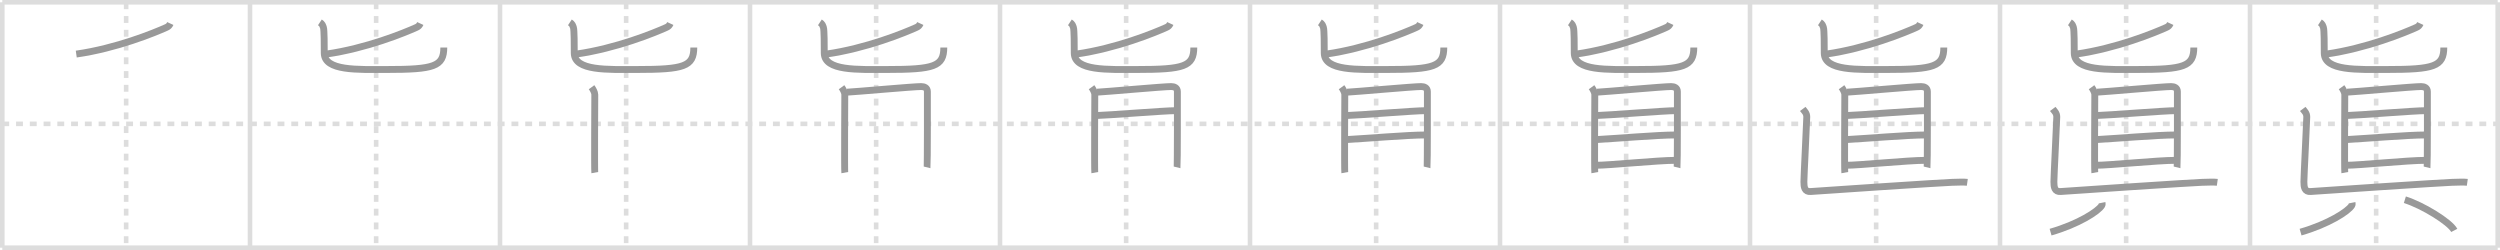 <svg width="1090px" height="109px" viewBox="0 0 1090 109" xmlns="http://www.w3.org/2000/svg" xmlns:xlink="http://www.w3.org/1999/xlink" xml:space="preserve" version="1.1" baseProfile="full">
<line x1="1" y1="1" x2="1089" y2="1" style="stroke:#ddd;stroke-width:2"></line>
<line x1="1" y1="1" x2="1" y2="108" style="stroke:#ddd;stroke-width:2"></line>
<line x1="1" y1="108" x2="1089" y2="108" style="stroke:#ddd;stroke-width:2"></line>
<line x1="1089" y1="1" x2="1089" y2="108" style="stroke:#ddd;stroke-width:2"></line>
<line x1="109" y1="1" x2="109" y2="108" style="stroke:#ddd;stroke-width:2"></line>
<line x1="218" y1="1" x2="218" y2="108" style="stroke:#ddd;stroke-width:2"></line>
<line x1="327" y1="1" x2="327" y2="108" style="stroke:#ddd;stroke-width:2"></line>
<line x1="436" y1="1" x2="436" y2="108" style="stroke:#ddd;stroke-width:2"></line>
<line x1="545" y1="1" x2="545" y2="108" style="stroke:#ddd;stroke-width:2"></line>
<line x1="654" y1="1" x2="654" y2="108" style="stroke:#ddd;stroke-width:2"></line>
<line x1="763" y1="1" x2="763" y2="108" style="stroke:#ddd;stroke-width:2"></line>
<line x1="872" y1="1" x2="872" y2="108" style="stroke:#ddd;stroke-width:2"></line>
<line x1="981" y1="1" x2="981" y2="108" style="stroke:#ddd;stroke-width:2"></line>
<line x1="1" y1="54" x2="1089" y2="54" style="stroke:#ddd;stroke-width:2;stroke-dasharray:3 3"></line>
<line x1="55" y1="1" x2="55" y2="108" style="stroke:#ddd;stroke-width:2;stroke-dasharray:3 3"></line>
<line x1="164" y1="1" x2="164" y2="108" style="stroke:#ddd;stroke-width:2;stroke-dasharray:3 3"></line>
<line x1="273" y1="1" x2="273" y2="108" style="stroke:#ddd;stroke-width:2;stroke-dasharray:3 3"></line>
<line x1="382" y1="1" x2="382" y2="108" style="stroke:#ddd;stroke-width:2;stroke-dasharray:3 3"></line>
<line x1="491" y1="1" x2="491" y2="108" style="stroke:#ddd;stroke-width:2;stroke-dasharray:3 3"></line>
<line x1="600" y1="1" x2="600" y2="108" style="stroke:#ddd;stroke-width:2;stroke-dasharray:3 3"></line>
<line x1="709" y1="1" x2="709" y2="108" style="stroke:#ddd;stroke-width:2;stroke-dasharray:3 3"></line>
<line x1="818" y1="1" x2="818" y2="108" style="stroke:#ddd;stroke-width:2;stroke-dasharray:3 3"></line>
<line x1="927" y1="1" x2="927" y2="108" style="stroke:#ddd;stroke-width:2;stroke-dasharray:3 3"></line>
<line x1="1036" y1="1" x2="1036" y2="108" style="stroke:#ddd;stroke-width:2;stroke-dasharray:3 3"></line>
<path d="M74.25,10.25c-0.4,0.87-0.79,1.3-1.63,1.68c-5.43,2.44-21.84,9.15-39.37,11.65" style="fill:none;stroke:#999;stroke-width:3"></path>

<path d="M183.25,10.25c-0.4,0.87-0.79,1.3-1.63,1.68c-5.43,2.44-21.84,9.15-39.37,11.65" style="fill:none;stroke:#999;stroke-width:3"></path>
<path d="M139.47,9.75c1.1,0.73,1.17,1.23,1.54,2.21s0.37,8.11,0.37,11.18c0,7.89,14.66,7.16,27.15,7.16c20.72,0,24.97-1.29,24.97-9.59" style="fill:none;stroke:#999;stroke-width:3"></path>

<path d="M292.25,10.25c-0.4,0.87-0.79,1.3-1.63,1.68c-5.43,2.44-21.84,9.15-39.37,11.65" style="fill:none;stroke:#999;stroke-width:3"></path>
<path d="M248.47,9.75c1.1,0.73,1.17,1.23,1.54,2.21s0.37,8.11,0.37,11.18c0,7.89,14.66,7.16,27.15,7.16c20.72,0,24.97-1.29,24.97-9.59" style="fill:none;stroke:#999;stroke-width:3"></path>
<path d="M257.92,38.02c0.57,0.78,1.41,2.21,1.41,3.25s-0.19,32.95,0,33.99" style="fill:none;stroke:#999;stroke-width:3"></path>

<path d="M401.25,10.25c-0.4,0.87-0.79,1.3-1.63,1.68c-5.43,2.44-21.84,9.15-39.37,11.65" style="fill:none;stroke:#999;stroke-width:3"></path>
<path d="M357.47,9.75c1.1,0.73,1.17,1.23,1.54,2.21s0.37,8.11,0.37,11.18c0,7.89,14.66,7.16,27.15,7.16c20.72,0,24.97-1.29,24.97-9.59" style="fill:none;stroke:#999;stroke-width:3"></path>
<path d="M366.92,38.02c0.57,0.78,1.41,2.21,1.41,3.25s-0.19,32.95,0,33.99" style="fill:none;stroke:#999;stroke-width:3"></path>
<path d="M369.28,40.19c3.24-0.13,29.41-2.49,32.37-2.45c1.35,0.02,2.69,0.52,2.69,2.19c0,1.25,0.05,32.27-0.14,33.04" style="fill:none;stroke:#999;stroke-width:3"></path>

<path d="M510.25,10.25c-0.4,0.87-0.79,1.3-1.63,1.68c-5.43,2.44-21.84,9.15-39.37,11.65" style="fill:none;stroke:#999;stroke-width:3"></path>
<path d="M466.47,9.75c1.1,0.73,1.17,1.23,1.54,2.21s0.37,8.11,0.37,11.18c0,7.89,14.66,7.16,27.15,7.16c20.72,0,24.97-1.29,24.97-9.59" style="fill:none;stroke:#999;stroke-width:3"></path>
<path d="M475.92,38.02c0.57,0.78,1.41,2.21,1.41,3.25s-0.19,32.95,0,33.99" style="fill:none;stroke:#999;stroke-width:3"></path>
<path d="M478.28,40.19c3.24-0.13,29.41-2.49,32.37-2.45c1.35,0.02,2.69,0.52,2.69,2.19c0,1.25,0.05,32.27-0.14,33.04" style="fill:none;stroke:#999;stroke-width:3"></path>
<path d="M477.46,50.4c6.39-0.18,29.94-2.15,35.14-2.15" style="fill:none;stroke:#999;stroke-width:3"></path>

<path d="M619.25,10.25c-0.4,0.87-0.79,1.3-1.63,1.68c-5.43,2.44-21.84,9.15-39.37,11.65" style="fill:none;stroke:#999;stroke-width:3"></path>
<path d="M575.47,9.75c1.1,0.73,1.17,1.23,1.54,2.21s0.37,8.11,0.37,11.18c0,7.89,14.66,7.16,27.15,7.16c20.72,0,24.97-1.29,24.97-9.59" style="fill:none;stroke:#999;stroke-width:3"></path>
<path d="M584.92,38.02c0.57,0.78,1.41,2.21,1.41,3.25s-0.19,32.95,0,33.99" style="fill:none;stroke:#999;stroke-width:3"></path>
<path d="M587.28,40.19c3.24-0.13,29.41-2.49,32.37-2.45c1.35,0.02,2.69,0.52,2.69,2.19c0,1.25,0.05,32.27-0.14,33.04" style="fill:none;stroke:#999;stroke-width:3"></path>
<path d="M586.46,50.4c6.39-0.18,29.94-2.15,35.14-2.15" style="fill:none;stroke:#999;stroke-width:3"></path>
<path d="M586.23,60.9c8.58-0.44,27.16-2.06,35.49-2.06" style="fill:none;stroke:#999;stroke-width:3"></path>

<path d="M728.25,10.25c-0.4,0.87-0.79,1.3-1.63,1.68c-5.43,2.44-21.84,9.15-39.37,11.65" style="fill:none;stroke:#999;stroke-width:3"></path>
<path d="M684.47,9.75c1.1,0.73,1.17,1.23,1.54,2.21s0.37,8.11,0.37,11.18c0,7.89,14.66,7.16,27.15,7.16c20.72,0,24.97-1.29,24.97-9.59" style="fill:none;stroke:#999;stroke-width:3"></path>
<path d="M693.92,38.02c0.57,0.78,1.41,2.21,1.41,3.25s-0.19,32.95,0,33.99" style="fill:none;stroke:#999;stroke-width:3"></path>
<path d="M696.28,40.19c3.24-0.13,29.41-2.49,32.37-2.45c1.35,0.02,2.69,0.52,2.69,2.19c0,1.25,0.05,32.27-0.14,33.04" style="fill:none;stroke:#999;stroke-width:3"></path>
<path d="M695.46,50.4c6.39-0.18,29.94-2.15,35.14-2.15" style="fill:none;stroke:#999;stroke-width:3"></path>
<path d="M695.23,60.9c8.58-0.44,27.16-2.06,35.49-2.06" style="fill:none;stroke:#999;stroke-width:3"></path>
<path d="M695.51,72.07c6.44,0,26.94-2.17,35.26-2.17" style="fill:none;stroke:#999;stroke-width:3"></path>

<path d="M837.25,10.25c-0.4,0.87-0.79,1.3-1.63,1.68c-5.43,2.44-21.84,9.15-39.37,11.65" style="fill:none;stroke:#999;stroke-width:3"></path>
<path d="M793.47,9.75c1.1,0.73,1.17,1.23,1.54,2.21s0.37,8.11,0.37,11.18c0,7.89,14.66,7.16,27.15,7.16c20.72,0,24.97-1.29,24.97-9.59" style="fill:none;stroke:#999;stroke-width:3"></path>
<path d="M802.92,38.02c0.57,0.78,1.41,2.21,1.41,3.25s-0.19,32.95,0,33.99" style="fill:none;stroke:#999;stroke-width:3"></path>
<path d="M805.28,40.19c3.24-0.13,29.41-2.49,32.37-2.45c1.35,0.02,2.69,0.52,2.69,2.19c0,1.25,0.05,32.27-0.14,33.04" style="fill:none;stroke:#999;stroke-width:3"></path>
<path d="M804.46,50.4c6.39-0.18,29.94-2.15,35.14-2.15" style="fill:none;stroke:#999;stroke-width:3"></path>
<path d="M804.23,60.9c8.58-0.44,27.16-2.06,35.49-2.06" style="fill:none;stroke:#999;stroke-width:3"></path>
<path d="M804.51,72.07c6.44,0,26.94-2.17,35.26-2.17" style="fill:none;stroke:#999;stroke-width:3"></path>
<path d="M786.0,47.5c0.75,1,1.75,1.75,1.75,3.5S786.5,77,786.5,79.25s0.25,4.5,3,4.25s59.25-4,61.5-4s5-0.25,6.75,0" style="fill:none;stroke:#999;stroke-width:3"></path>

<path d="M946.25,10.25c-0.4,0.87-0.79,1.3-1.63,1.68c-5.43,2.44-21.84,9.15-39.37,11.65" style="fill:none;stroke:#999;stroke-width:3"></path>
<path d="M902.47,9.75c1.1,0.73,1.17,1.23,1.54,2.21s0.37,8.11,0.37,11.18c0,7.89,14.66,7.16,27.15,7.16c20.72,0,24.97-1.29,24.97-9.59" style="fill:none;stroke:#999;stroke-width:3"></path>
<path d="M911.92,38.02c0.57,0.78,1.41,2.21,1.41,3.25s-0.19,32.95,0,33.99" style="fill:none;stroke:#999;stroke-width:3"></path>
<path d="M914.28,40.19c3.24-0.13,29.41-2.49,32.37-2.45c1.35,0.02,2.69,0.52,2.69,2.19c0,1.25,0.05,32.27-0.14,33.04" style="fill:none;stroke:#999;stroke-width:3"></path>
<path d="M913.46,50.4c6.39-0.18,29.94-2.15,35.14-2.15" style="fill:none;stroke:#999;stroke-width:3"></path>
<path d="M913.23,60.9c8.58-0.44,27.16-2.06,35.49-2.06" style="fill:none;stroke:#999;stroke-width:3"></path>
<path d="M913.51,72.07c6.44,0,26.94-2.17,35.26-2.17" style="fill:none;stroke:#999;stroke-width:3"></path>
<path d="M895.0,47.5c0.75,1,1.75,1.75,1.75,3.5S895.5,77,895.5,79.25s0.25,4.5,3,4.25s59.25-4,61.5-4s5-0.25,6.75,0" style="fill:none;stroke:#999;stroke-width:3"></path>
<path d="M916.49,88.39c0.06,0.3,0.13,0.78-0.13,1.21c-1.53,2.56-10.3,8.17-22.31,11.61" style="fill:none;stroke:#999;stroke-width:3"></path>

<path d="M1055.25,10.25c-0.4,0.87-0.79,1.3-1.63,1.68c-5.43,2.44-21.84,9.15-39.37,11.65" style="fill:none;stroke:#999;stroke-width:3"></path>
<path d="M1011.47,9.75c1.1,0.73,1.17,1.23,1.54,2.21s0.37,8.11,0.37,11.18c0,7.89,14.66,7.16,27.15,7.16c20.72,0,24.97-1.29,24.97-9.59" style="fill:none;stroke:#999;stroke-width:3"></path>
<path d="M1020.92,38.02c0.57,0.78,1.41,2.21,1.41,3.25s-0.19,32.95,0,33.99" style="fill:none;stroke:#999;stroke-width:3"></path>
<path d="M1023.28,40.19c3.24-0.13,29.41-2.49,32.37-2.45c1.35,0.02,2.69,0.52,2.69,2.19c0,1.25,0.05,32.27-0.14,33.04" style="fill:none;stroke:#999;stroke-width:3"></path>
<path d="M1022.46,50.4c6.39-0.18,29.94-2.15,35.14-2.15" style="fill:none;stroke:#999;stroke-width:3"></path>
<path d="M1022.23,60.9c8.58-0.44,27.16-2.06,35.49-2.06" style="fill:none;stroke:#999;stroke-width:3"></path>
<path d="M1022.51,72.07c6.44,0,26.94-2.17,35.26-2.17" style="fill:none;stroke:#999;stroke-width:3"></path>
<path d="M1004.0,47.5c0.75,1,1.75,1.75,1.75,3.5S1004.5,77,1004.5,79.25s0.25,4.5,3,4.25s59.25-4,61.5-4s5-0.25,6.75,0" style="fill:none;stroke:#999;stroke-width:3"></path>
<path d="M1025.49,88.39c0.06,0.3,0.13,0.78-0.13,1.21c-1.53,2.56-10.3,8.17-22.31,11.61" style="fill:none;stroke:#999;stroke-width:3"></path>
<path d="M1048.52,87.08c7.6,2.36,19.64,9.71,21.54,13.38" style="fill:none;stroke:#999;stroke-width:3"></path>

</svg>